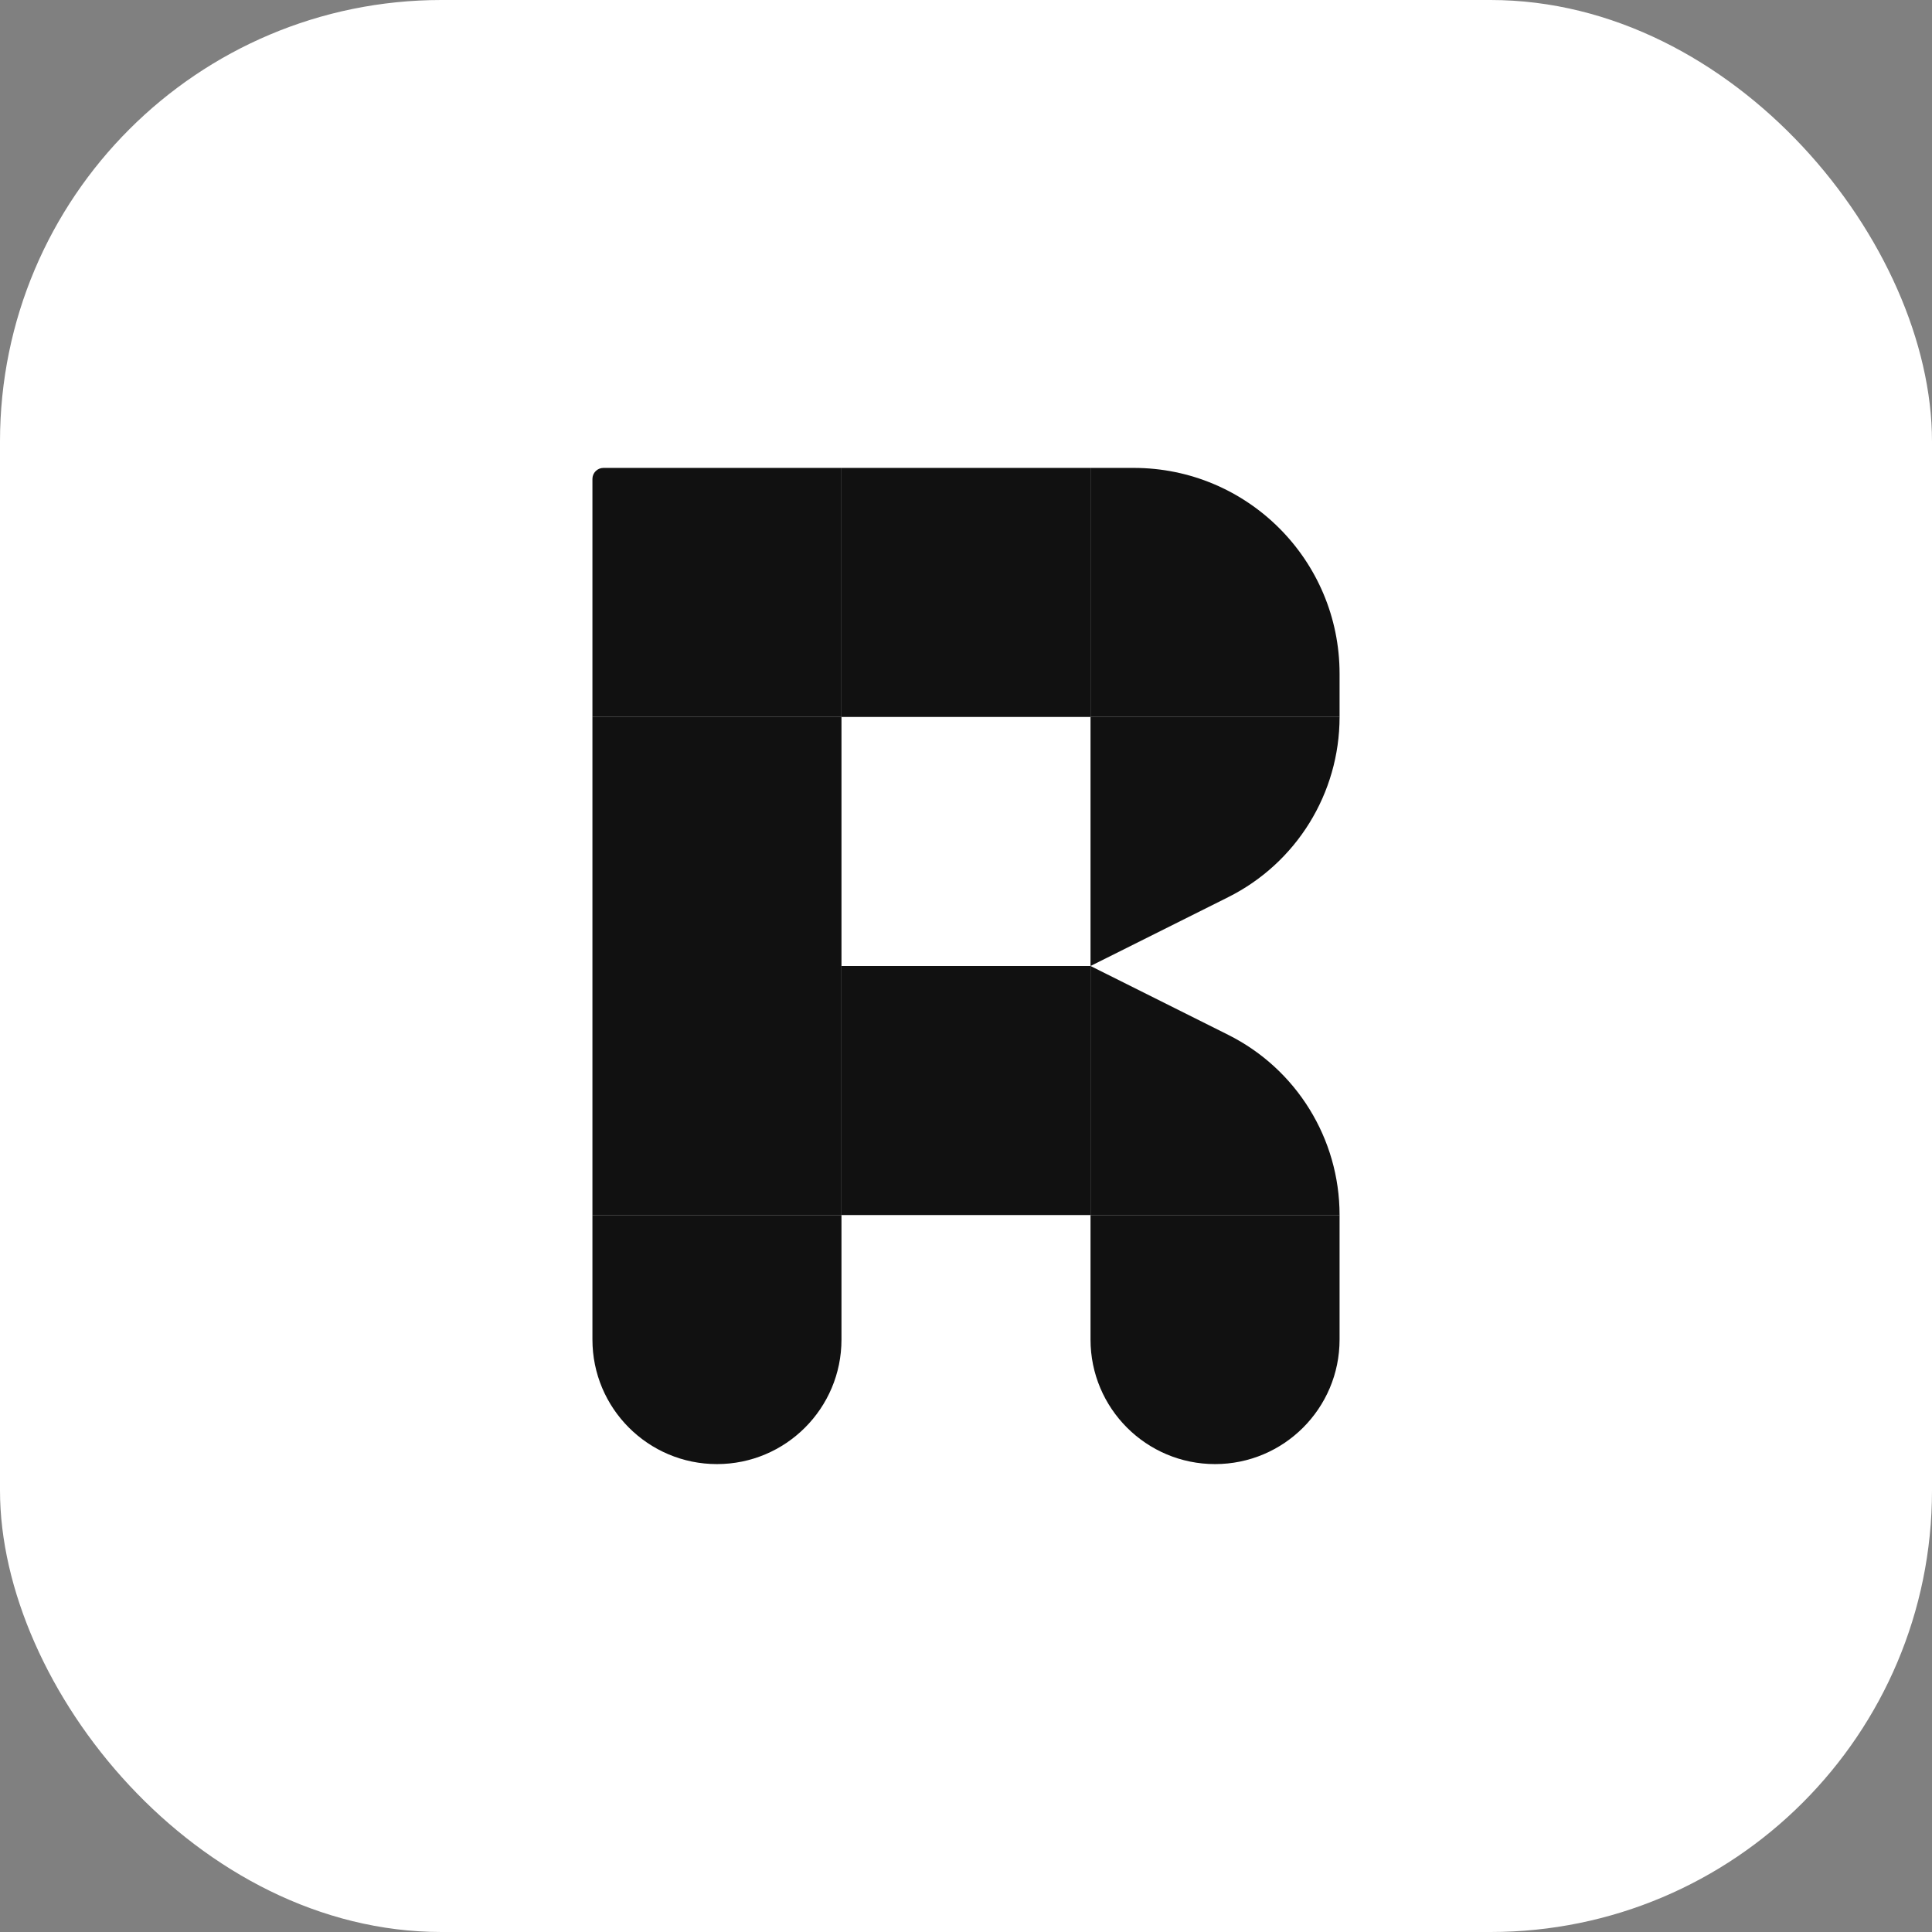 <svg width="512" height="512" viewBox="0 0 512 512" fill="none" xmlns="http://www.w3.org/2000/svg">
<rect x="0" y="0" width="512" height="512" fill="#808080" stroke="none"/>
<rect width="512" height="512" rx="117" fill="white"/>
<path d="M157 126.923C157 125.308 158.308 124 159.923 124H223V190H157V126.923Z" fill="#111111"/>
<path d="M157 322H223V355C223 373.225 208.225 388 190 388C171.775 388 157 373.225 157 355V322Z" fill="#111111"/>
<path d="M157 256H223V322H157V256Z" fill="#111111"/>
<path d="M157 190H223V256H157V190Z" fill="#111111"/>
<path d="M223 124H289V190H223V124Z" fill="#111111"/>
<path d="M289 322H355V355C355 373.225 340.225 388 322 388C303.775 388 289 373.225 289 355V322Z" fill="#111111"/>
<path d="M223 256H289V322H223V256Z" fill="#111111"/>
<path d="M289 256L325.484 274.242C343.573 283.287 355 301.775 355 322H289V256Z" fill="#111111"/>
<path d="M289 190H355C355 210.225 343.573 228.713 325.484 237.758L289 256V190Z" fill="#111111"/>
<path d="M289 124H300.446C330.576 124 355 148.424 355 178.554V190H289V124Z" fill="#111111"/>
</svg>
